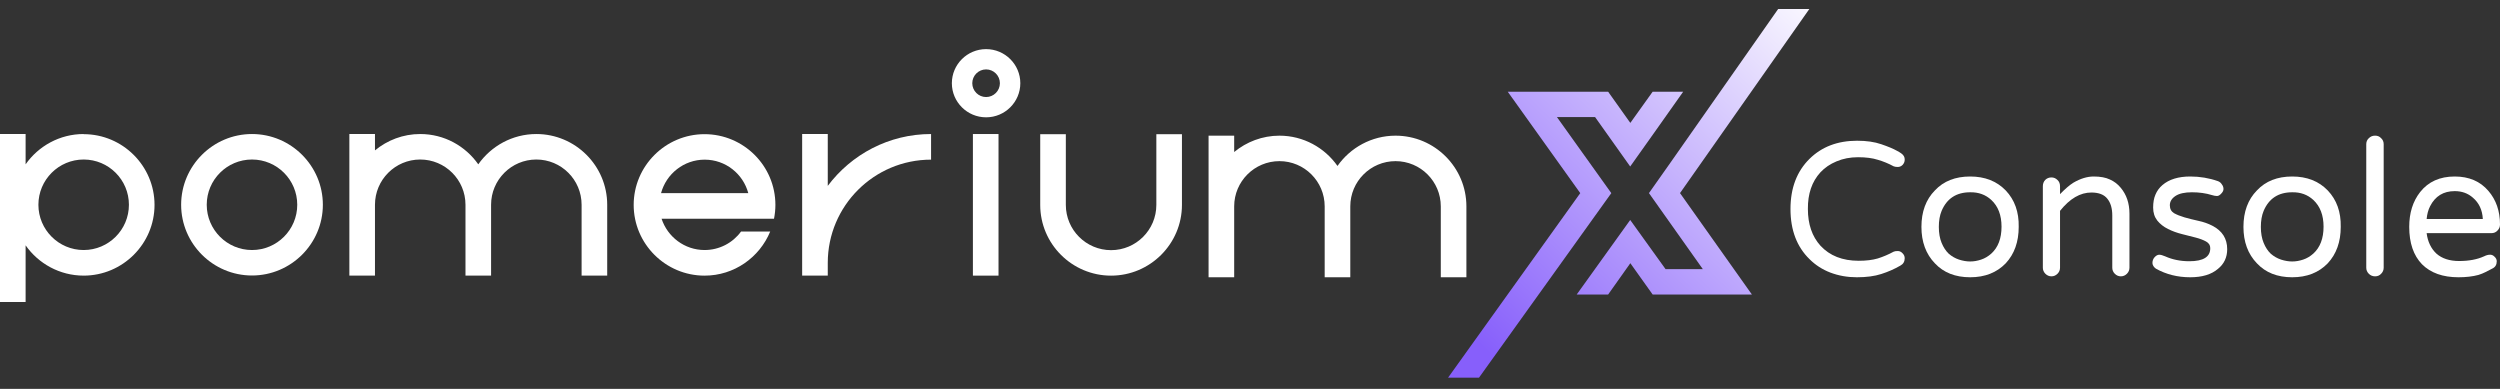 <svg xmlns="http://www.w3.org/2000/svg" width="180" height="28" viewBox="0 0 180 28" fill="none">
  <rect x="0" y="0" width="180" height="28" fill="#333333" stroke="none"/>
  <path d="M70.999 3.537C69.638 3.537 68.534 4.641 68.534 5.992C68.534 7.343 69.638 8.447 70.999 8.447C72.358 8.447 73.463 7.343 73.463 5.992C73.463 4.641 72.358 3.537 70.999 3.537ZM70.999 6.987C70.451 6.987 70.004 6.54 70.004 5.992C70.004 5.445 70.451 4.997 70.999 4.997C71.546 4.997 71.993 5.445 71.993 5.992C71.993 6.54 71.546 6.987 70.999 6.987Z" fill="white"/>
  <path d="M18.144 9.65C15.333 9.65 13.042 11.941 13.042 14.743C13.042 17.545 15.333 19.836 18.144 19.836C20.955 19.836 23.246 17.545 23.246 14.743C23.246 11.941 20.955 9.65 18.144 9.65ZM18.144 18.002C16.346 18.002 14.885 16.541 14.885 14.743C14.885 12.945 16.346 11.485 18.144 11.485C19.942 11.485 21.402 12.945 21.402 14.743C21.402 16.541 19.942 18.002 18.144 18.002Z" fill="white"/>
  <path d="M59.599 13.383V9.65H57.755V19.845H59.599V18.923C59.599 14.825 62.93 11.494 67.037 11.494V9.65C63.998 9.65 61.296 11.12 59.599 13.383Z" fill="white"/>
  <path d="M38.617 9.65C36.892 9.65 35.358 10.518 34.436 11.832C33.515 10.518 31.99 9.65 30.256 9.65C29.015 9.65 27.883 10.098 26.998 10.828V9.65H25.154V19.845H26.998V14.743C26.998 12.945 28.458 11.485 30.256 11.485C32.054 11.485 33.515 12.945 33.515 14.743V19.845H35.358V14.743C35.358 12.945 36.819 11.485 38.617 11.485C40.415 11.485 41.875 12.945 41.875 14.743V19.845H43.719V14.743C43.719 11.932 41.428 9.65 38.617 9.65Z" fill="white"/>
  <path d="M83.257 14.753C83.257 16.551 81.796 18.011 79.998 18.011C78.2 18.011 76.74 16.551 76.74 14.753V9.66H74.896V14.753C74.896 17.564 77.187 19.846 79.998 19.846C82.809 19.846 85.1 17.555 85.1 14.753V9.66H83.257V14.753Z" fill="white"/>
  <path d="M100.479 9.768C98.754 9.768 97.221 10.635 96.299 11.949C95.377 10.635 93.844 9.768 92.119 9.768C90.887 9.768 89.746 10.215 88.861 10.945V9.768H87.017V19.962H88.861V14.86C88.861 13.062 90.321 11.602 92.119 11.602C93.917 11.602 95.377 13.062 95.377 14.86V19.962H97.221V14.86C97.221 13.062 98.681 11.602 100.479 11.602C102.277 11.602 103.737 13.062 103.737 14.86V19.962H105.581V14.86C105.581 12.049 103.29 9.768 100.479 9.768Z" fill="white"/>
  <path d="M71.893 9.65H70.049V19.845H71.893V9.65Z" fill="white"/>
  <path d="M6.024 9.65C4.299 9.65 2.765 10.518 1.844 11.832V9.65H0V21.744H1.844V17.664C2.765 18.978 4.299 19.845 6.024 19.845C8.835 19.845 11.126 17.554 11.126 14.752C11.126 11.95 8.835 9.66 6.024 9.66V9.65ZM6.024 18.002C4.226 18.002 2.765 16.541 2.765 14.743C2.765 12.945 4.226 11.485 6.024 11.485C7.822 11.485 9.282 12.945 9.282 14.743C9.282 16.541 7.822 18.002 6.024 18.002Z" fill="white"/>
  <path d="M50.736 18.002C49.285 18.002 48.062 17.053 47.633 15.748H55.729C55.792 15.428 55.829 15.091 55.829 14.753C55.829 11.942 53.538 9.66 50.727 9.66C47.916 9.66 45.625 11.951 45.625 14.753C45.625 17.555 47.916 19.846 50.727 19.846C52.863 19.846 54.688 18.532 55.455 16.67H53.356C52.762 17.482 51.804 18.002 50.727 18.002H50.736ZM50.736 11.495C52.242 11.495 53.502 12.517 53.876 13.904H47.596C47.971 12.517 49.239 11.495 50.736 11.495Z" fill="white"/>
  <path d="M106.486 27.194L116.014 13.905L112.099 8.429H112.108H114.837H114.846L117.374 11.988L119.118 9.533L121.189 6.604H118.99L117.383 8.849L115.786 6.604H108.558L113.778 13.905L104.259 27.194H106.486Z" fill="url(#paint0_linear_1999_51116)"/>
  <path d="M128.026 0.65L120.277 11.703L118.725 13.903L122.604 19.379H122.595H119.93H119.921L117.375 15.838L113.523 21.204H115.786L117.384 18.95L118.99 21.204H126.136L120.961 13.903L130.271 0.65H128.026Z" fill="url(#paint1_linear_1999_51116)"/>
  <path d="M136.337 18.124C136.404 18.09 136.504 18.074 136.638 18.074C136.771 18.074 136.888 18.129 136.989 18.241C137.089 18.341 137.139 18.458 137.139 18.592C137.139 18.837 137.033 19.015 136.821 19.127C136.398 19.372 135.941 19.573 135.451 19.729C134.971 19.885 134.386 19.963 133.695 19.963C133.016 19.963 132.38 19.851 131.79 19.628C131.21 19.405 130.709 19.082 130.285 18.659C129.371 17.767 128.915 16.564 128.915 15.048C128.915 13.543 129.371 12.34 130.285 11.437C131.166 10.568 132.308 10.133 133.712 10.133C134.392 10.133 134.971 10.217 135.451 10.384C135.941 10.551 136.314 10.707 136.571 10.852C136.827 10.986 136.983 11.097 137.039 11.187C137.106 11.264 137.139 11.37 137.139 11.504C137.139 11.638 137.089 11.761 136.989 11.872C136.888 11.972 136.771 12.022 136.638 12.022C136.515 12.022 136.415 12.006 136.337 11.972C135.969 11.772 135.59 11.616 135.2 11.504C134.821 11.382 134.347 11.32 133.779 11.32C133.211 11.32 132.692 11.421 132.224 11.621C131.767 11.811 131.383 12.072 131.071 12.407C130.458 13.075 130.157 13.956 130.168 15.048C130.168 16.14 130.469 17.021 131.071 17.689C131.74 18.414 132.659 18.776 133.829 18.776C134.364 18.776 134.821 18.72 135.2 18.609C135.59 18.486 135.969 18.324 136.337 18.124Z" fill="white"/>
  <path d="M141.853 12.708C142.912 12.708 143.764 13.042 144.411 13.711C145.057 14.39 145.369 15.265 145.347 16.335C145.347 17.416 145.035 18.291 144.411 18.96C143.764 19.628 142.912 19.963 141.853 19.963C140.783 19.963 139.936 19.628 139.312 18.96C138.666 18.291 138.343 17.416 138.343 16.335C138.343 15.243 138.666 14.368 139.312 13.711C139.936 13.042 140.783 12.708 141.853 12.708ZM140.315 18.274C140.538 18.464 140.783 18.603 141.051 18.692C141.329 18.781 141.597 18.826 141.853 18.826C142.109 18.826 142.371 18.781 142.639 18.692C142.906 18.603 143.151 18.458 143.374 18.258C143.865 17.812 144.11 17.165 144.11 16.319C144.11 15.494 143.865 14.853 143.374 14.396C142.962 14.017 142.455 13.833 141.853 13.844C140.861 13.844 140.176 14.29 139.797 15.182C139.663 15.505 139.596 15.889 139.596 16.335C139.596 16.781 139.663 17.165 139.797 17.489C139.931 17.812 140.103 18.074 140.315 18.274Z" fill="white"/>
  <path d="M150.579 13.861C149.777 13.861 149.024 14.301 148.322 15.182V19.277C148.322 19.444 148.261 19.589 148.138 19.712C148.016 19.834 147.871 19.896 147.704 19.896C147.537 19.896 147.392 19.834 147.269 19.712C147.147 19.589 147.085 19.444 147.085 19.277V13.41C147.085 13.232 147.141 13.081 147.252 12.959C147.375 12.836 147.526 12.775 147.704 12.775C147.871 12.775 148.016 12.836 148.138 12.959C148.261 13.07 148.322 13.22 148.322 13.41V13.978C148.69 13.599 149.008 13.326 149.275 13.159C149.788 12.858 150.278 12.708 150.746 12.708C151.225 12.708 151.615 12.78 151.916 12.925C152.217 13.059 152.474 13.254 152.685 13.51C153.109 14.012 153.321 14.636 153.321 15.382V19.277C153.321 19.444 153.259 19.589 153.137 19.712C153.014 19.834 152.869 19.896 152.702 19.896C152.535 19.896 152.39 19.834 152.267 19.712C152.145 19.589 152.084 19.444 152.084 19.277V15.516C152.084 15.003 151.967 14.602 151.732 14.312C151.498 14.012 151.114 13.861 150.579 13.861Z" fill="white"/>
  <path d="M157.633 18.809C158.648 18.809 159.149 18.492 159.138 17.856C159.138 17.656 159.038 17.5 158.837 17.388C158.636 17.277 158.386 17.182 158.085 17.104C157.784 17.026 157.455 16.943 157.098 16.853C156.742 16.764 156.408 16.642 156.095 16.486C155.783 16.33 155.527 16.129 155.327 15.884C155.126 15.627 155.026 15.316 155.026 14.948C155.026 14.58 155.081 14.268 155.193 14.012C155.304 13.744 155.471 13.516 155.694 13.326C156.173 12.914 156.842 12.708 157.7 12.708C158.391 12.708 159.054 12.819 159.69 13.042C159.812 13.087 159.907 13.165 159.974 13.276C160.052 13.376 160.091 13.488 160.091 13.61C160.091 13.722 160.035 13.833 159.924 13.945C159.823 14.056 159.723 14.112 159.623 14.112C159.522 14.112 159.4 14.09 159.255 14.045C158.82 13.911 158.341 13.844 157.817 13.844C157.293 13.844 156.898 13.934 156.63 14.112C156.363 14.29 156.229 14.513 156.229 14.781C156.229 15.037 156.33 15.226 156.53 15.349C156.731 15.46 156.981 15.561 157.282 15.65C157.594 15.739 157.929 15.822 158.285 15.901C158.653 15.979 158.987 16.096 159.288 16.252C160.002 16.619 160.358 17.182 160.358 17.94C160.358 18.531 160.135 19.004 159.69 19.361C159.221 19.762 158.558 19.963 157.7 19.963C156.786 19.963 155.962 19.756 155.226 19.344C155.07 19.233 154.987 19.099 154.975 18.943C154.975 18.776 155.026 18.637 155.126 18.525C155.237 18.402 155.349 18.341 155.46 18.341C155.572 18.341 155.717 18.38 155.895 18.458C156.419 18.692 156.998 18.809 157.633 18.809Z" fill="white"/>
  <path d="M165.039 12.708C166.097 12.708 166.95 13.042 167.596 13.711C168.243 14.39 168.555 15.265 168.533 16.335C168.533 17.416 168.22 18.291 167.596 18.96C166.95 19.628 166.097 19.963 165.039 19.963C163.969 19.963 163.122 19.628 162.498 18.96C161.852 18.291 161.528 17.416 161.528 16.335C161.528 15.243 161.852 14.368 162.498 13.711C163.122 13.042 163.969 12.708 165.039 12.708ZM163.501 18.274C163.724 18.464 163.969 18.603 164.236 18.692C164.515 18.781 164.782 18.826 165.039 18.826C165.295 18.826 165.557 18.781 165.824 18.692C166.092 18.603 166.337 18.458 166.56 18.258C167.05 17.812 167.296 17.165 167.296 16.319C167.296 15.494 167.05 14.853 166.56 14.396C166.148 14.017 165.641 13.833 165.039 13.844C164.047 13.844 163.362 14.29 162.983 15.182C162.849 15.505 162.782 15.889 162.782 16.335C162.782 16.781 162.849 17.165 162.983 17.489C163.116 17.812 163.289 18.074 163.501 18.274Z" fill="white"/>
  <path d="M170.371 10.384C170.371 10.206 170.433 10.061 170.555 9.95C170.678 9.827 170.828 9.766 171.007 9.766C171.185 9.766 171.33 9.827 171.441 9.95C171.564 10.061 171.625 10.206 171.625 10.384V19.277C171.625 19.444 171.564 19.589 171.441 19.712C171.33 19.834 171.185 19.896 171.007 19.896C170.828 19.896 170.678 19.834 170.555 19.712C170.433 19.589 170.371 19.444 170.371 19.277V10.384Z" fill="white"/>
  <path d="M174.718 16.787C174.796 17.399 175.03 17.89 175.42 18.258C175.821 18.614 176.367 18.793 177.058 18.793C177.76 18.793 178.356 18.681 178.847 18.458C179.003 18.38 179.142 18.341 179.264 18.341C179.387 18.33 179.499 18.375 179.599 18.475C179.71 18.575 179.766 18.687 179.766 18.809C179.766 19.054 179.666 19.227 179.465 19.327C179.276 19.428 179.103 19.517 178.947 19.595C178.791 19.673 178.624 19.74 178.445 19.796C178.033 19.907 177.554 19.963 177.008 19.963C175.882 19.963 175.007 19.651 174.383 19.026C173.77 18.391 173.464 17.494 173.464 16.335C173.464 15.332 173.726 14.496 174.25 13.828C174.84 13.081 175.67 12.708 176.74 12.708C177.766 12.708 178.574 13.053 179.164 13.744C179.721 14.39 180 15.198 180 16.168C180 16.335 179.939 16.48 179.816 16.603C179.705 16.725 179.56 16.787 179.381 16.787H174.718ZM176.74 13.761C175.927 13.761 175.336 14.123 174.968 14.847C174.835 15.104 174.751 15.41 174.718 15.767H178.763C178.73 15.12 178.49 14.608 178.044 14.229C177.688 13.917 177.253 13.761 176.74 13.761Z" fill="white"/>
  <defs>
    <linearGradient id="paint0_linear_1999_51116" x1="103.1" y1="21.499" x2="127.834" y2="-4.221" gradientUnits="userSpaceOnUse">
      <stop stop-color="#875FFB"/>
      <stop offset="1" stop-color="white"/>
    </linearGradient>
    <linearGradient id="paint1_linear_1999_51116" x1="110.283" y1="28.396" x2="135.017" y2="2.677" gradientUnits="userSpaceOnUse">
      <stop stop-color="#875FFB"/>
      <stop offset="1" stop-color="white"/>
    </linearGradient>
  </defs>
</svg>